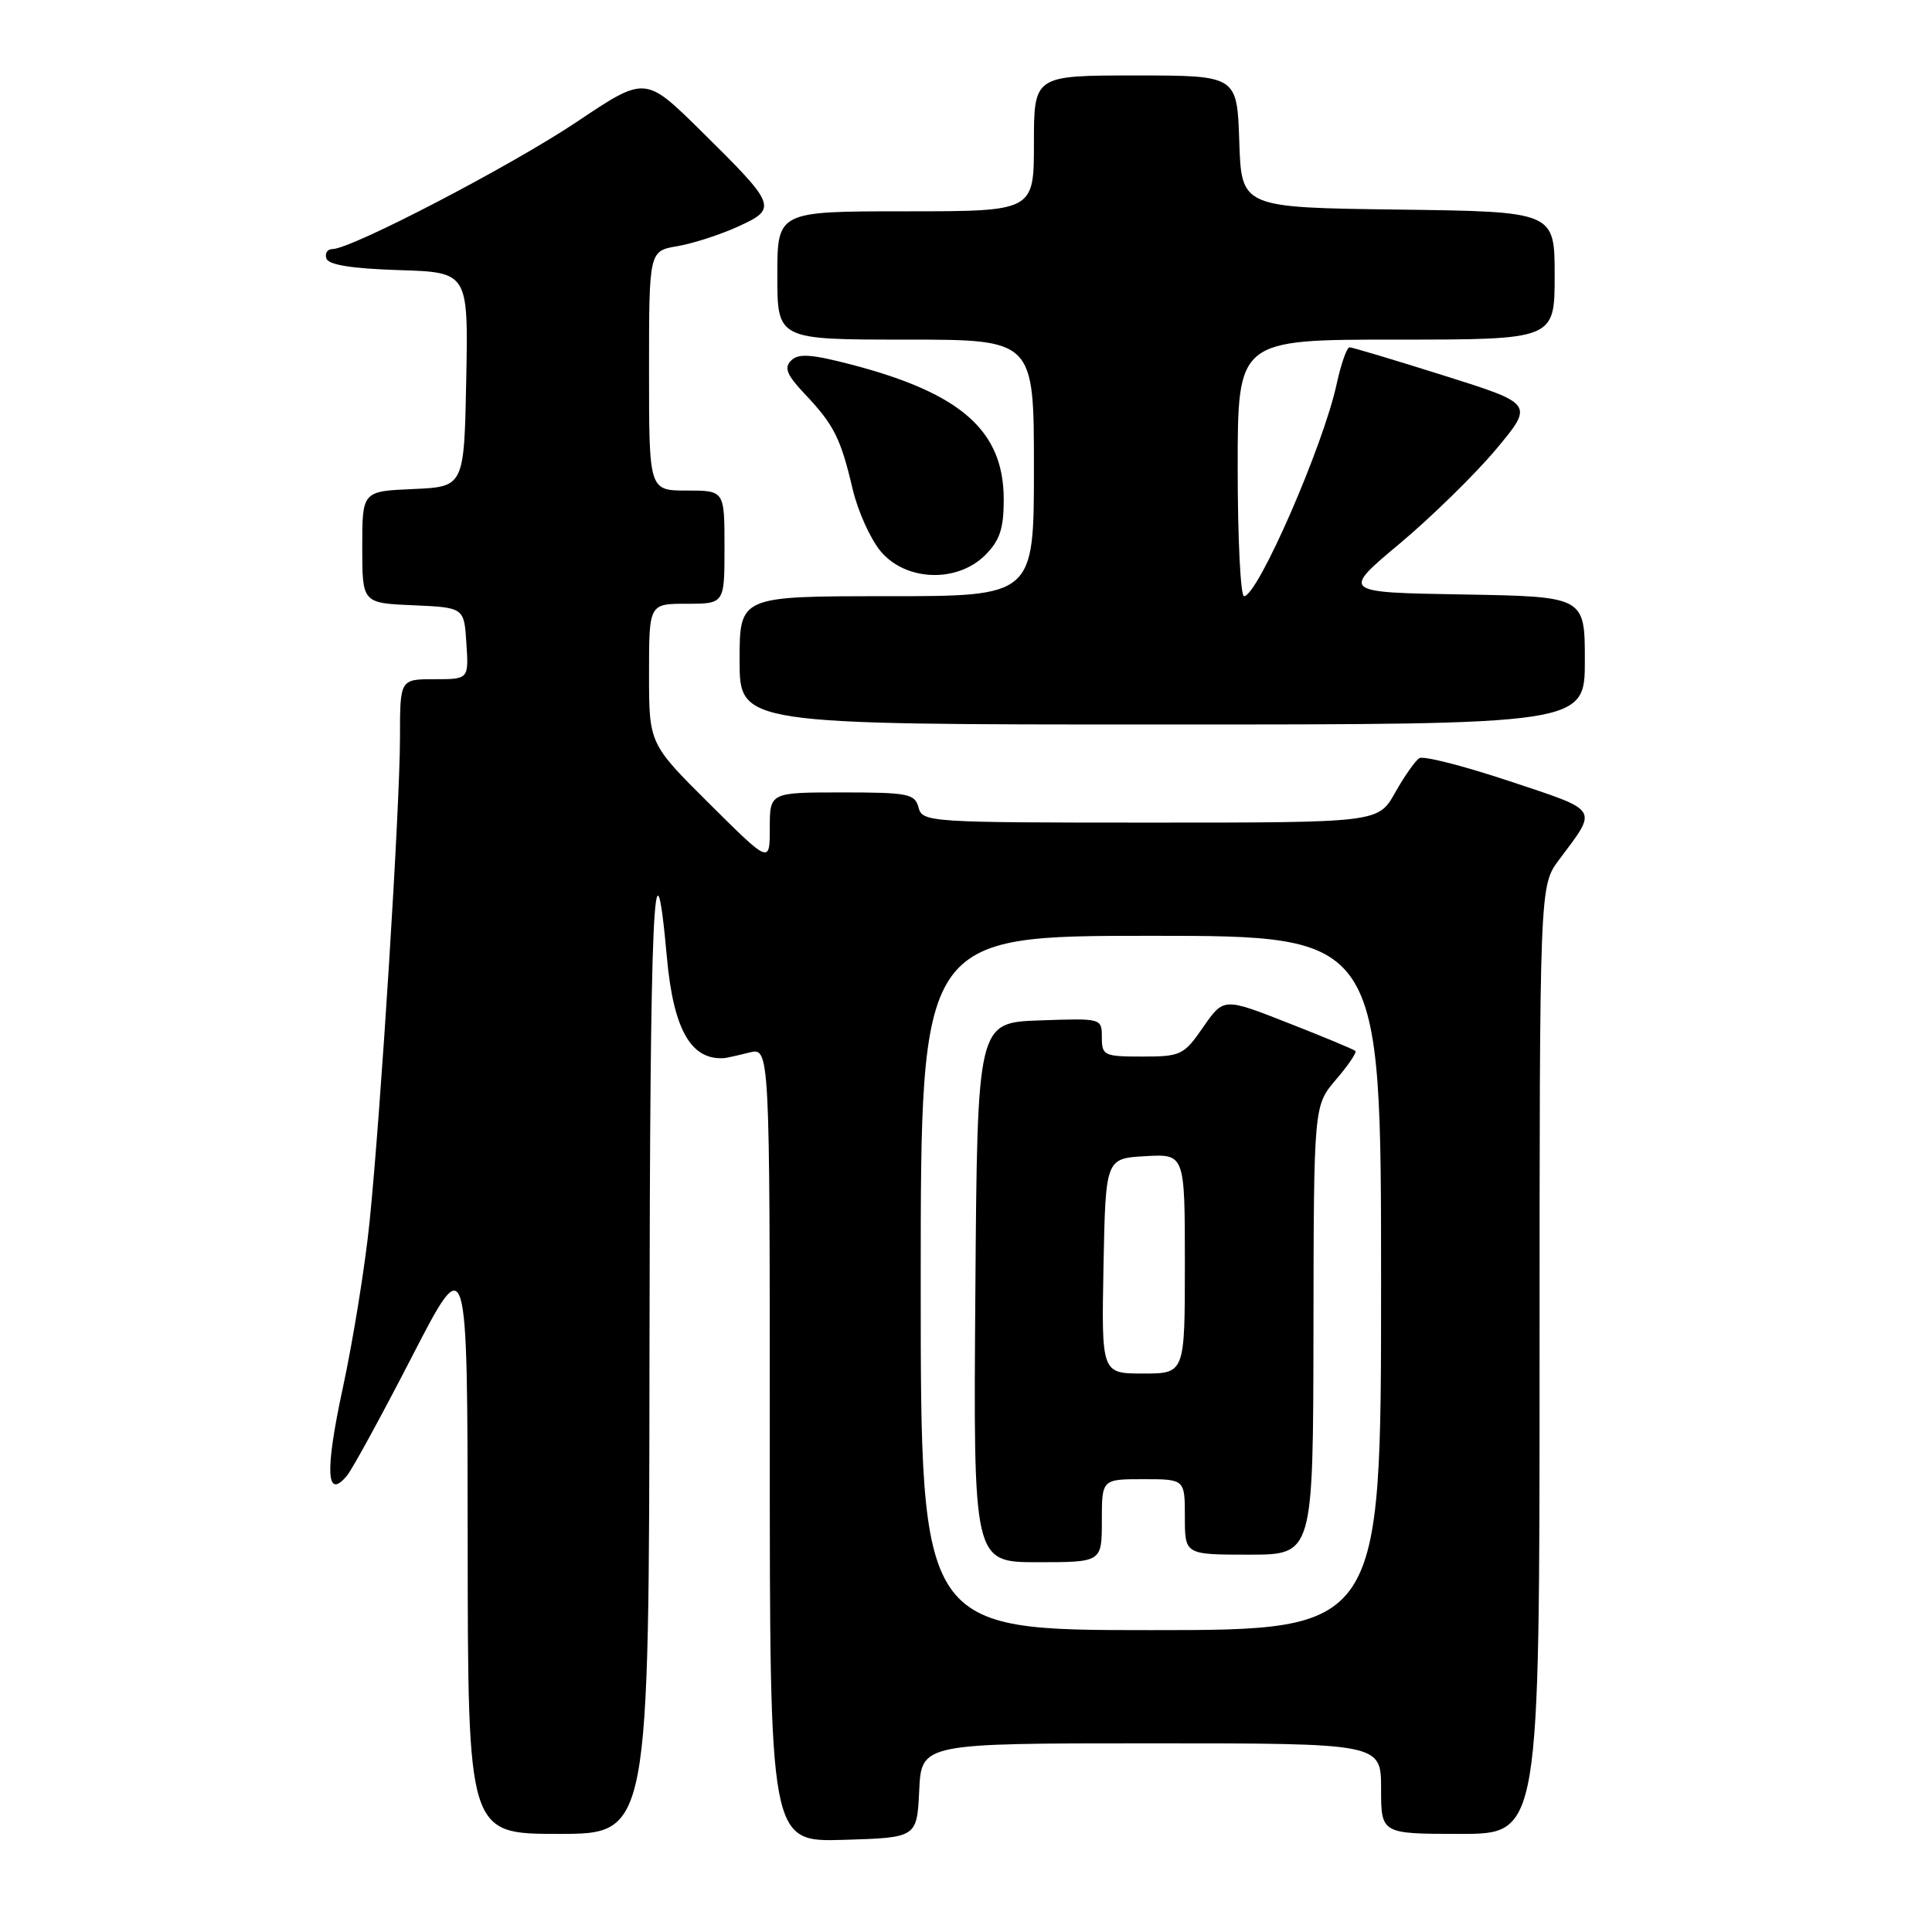 <?xml version="1.0" encoding="UTF-8" standalone="no"?>
<!DOCTYPE svg PUBLIC "-//W3C//DTD SVG 1.1//EN" "http://www.w3.org/Graphics/SVG/1.1/DTD/svg11.dtd" >
<svg xmlns="http://www.w3.org/2000/svg" xmlns:xlink="http://www.w3.org/1999/xlink" version="1.1" viewBox="0 0 256 256">
 <g >
 <path fill="currentColor"
d=" M 121.80 237.25 C 122.10 231.00 122.10 231.00 152.55 231.00 C 183.00 231.00 183.00 231.00 183.00 237.00 C 183.00 243.00 183.00 243.00 193.50 243.00 C 204.00 243.00 204.00 243.00 204.00 180.19 C 204.00 117.39 204.00 117.39 206.57 113.94 C 211.76 107.00 212.09 107.53 200.02 103.51 C 193.99 101.50 188.61 100.12 188.07 100.46 C 187.53 100.79 186.09 102.85 184.86 105.03 C 182.63 109.00 182.63 109.00 152.43 109.00 C 123.07 109.00 122.22 108.94 121.71 107.00 C 121.23 105.18 120.35 105.00 111.59 105.00 C 102.00 105.00 102.00 105.00 102.00 109.73 C 102.00 114.45 102.00 114.45 94.00 106.50 C 86.00 98.55 86.00 98.55 86.00 89.27 C 86.00 80.00 86.00 80.00 91.00 80.00 C 96.00 80.00 96.00 80.00 96.00 72.50 C 96.00 65.00 96.00 65.00 91.00 65.00 C 86.00 65.00 86.00 65.00 86.00 49.13 C 86.00 33.26 86.00 33.26 89.75 32.62 C 91.81 32.27 95.43 31.10 97.80 30.02 C 103.07 27.61 102.94 27.26 92.82 17.28 C 85.50 10.07 85.50 10.07 76.50 16.10 C 67.81 21.93 46.56 33.00 44.06 33.00 C 43.38 33.00 43.02 33.56 43.25 34.25 C 43.53 35.10 46.60 35.59 52.86 35.79 C 62.05 36.08 62.05 36.08 61.78 50.29 C 61.50 64.50 61.50 64.50 54.75 64.80 C 48.00 65.09 48.00 65.09 48.00 72.50 C 48.00 79.91 48.00 79.91 54.75 80.20 C 61.50 80.50 61.50 80.50 61.80 85.25 C 62.11 90.00 62.11 90.00 57.55 90.00 C 53.00 90.00 53.00 90.00 53.00 97.75 C 52.99 107.05 50.46 147.30 48.96 162.00 C 48.37 167.78 46.78 177.64 45.42 183.93 C 43.04 194.97 43.22 198.84 45.97 195.54 C 46.68 194.69 50.56 187.58 54.60 179.74 C 61.94 165.50 61.94 165.50 61.97 204.25 C 62.00 243.00 62.00 243.00 74.00 243.00 C 86.00 243.00 86.00 243.00 86.06 179.25 C 86.12 120.27 86.66 107.96 88.37 126.88 C 89.24 136.47 91.58 140.55 96.02 140.20 C 96.30 140.17 97.77 139.85 99.27 139.47 C 102.00 138.78 102.00 138.78 102.00 191.43 C 102.00 244.07 102.00 244.07 111.75 243.79 C 121.50 243.50 121.50 243.50 121.80 237.25 Z  M 210.00 87.52 C 210.00 79.05 210.00 79.05 193.87 78.77 C 177.73 78.50 177.73 78.50 185.47 72.03 C 189.72 68.46 195.46 62.84 198.23 59.54 C 203.25 53.52 203.25 53.52 191.38 49.78 C 184.84 47.72 179.20 46.03 178.83 46.02 C 178.47 46.01 177.70 48.19 177.12 50.86 C 175.37 59.02 166.65 79.00 164.84 79.00 C 164.38 79.00 164.00 71.35 164.00 62.00 C 164.00 45.00 164.00 45.00 185.00 45.00 C 206.00 45.00 206.00 45.00 206.00 36.52 C 206.00 28.04 206.00 28.04 185.25 27.77 C 164.50 27.50 164.50 27.50 164.21 18.75 C 163.92 10.00 163.92 10.00 150.46 10.00 C 137.00 10.00 137.00 10.00 137.00 19.00 C 137.00 28.00 137.00 28.00 120.00 28.00 C 103.00 28.00 103.00 28.00 103.00 36.50 C 103.00 45.00 103.00 45.00 120.00 45.00 C 137.00 45.00 137.00 45.00 137.00 62.00 C 137.00 79.00 137.00 79.00 117.50 79.00 C 98.00 79.00 98.00 79.00 98.00 87.50 C 98.00 96.00 98.00 96.00 154.00 96.00 C 210.00 96.00 210.00 96.00 210.00 87.52 Z  M 130.55 73.55 C 132.48 71.61 133.00 70.06 133.00 66.19 C 133.00 57.08 127.38 52.11 112.78 48.30 C 107.47 46.92 105.79 46.81 104.83 47.77 C 103.86 48.74 104.25 49.68 106.68 52.25 C 110.49 56.27 111.41 58.10 112.98 64.81 C 113.67 67.73 115.34 71.44 116.70 73.06 C 120.04 77.03 126.83 77.26 130.55 73.55 Z  M 122.00 170.00 C 122.00 124.00 122.00 124.00 152.50 124.00 C 183.00 124.00 183.00 124.00 183.00 170.00 C 183.00 216.00 183.00 216.00 152.50 216.00 C 122.00 216.00 122.00 216.00 122.00 170.00 Z  M 146.00 201.50 C 146.00 196.00 146.00 196.00 151.50 196.00 C 157.00 196.00 157.00 196.00 157.00 201.00 C 157.00 206.00 157.00 206.00 165.50 206.00 C 174.00 206.00 174.00 206.00 174.04 176.25 C 174.08 146.50 174.08 146.50 177.02 143.06 C 178.64 141.17 179.80 139.46 179.60 139.26 C 179.40 139.06 175.39 137.39 170.69 135.55 C 162.14 132.19 162.14 132.19 159.43 136.10 C 156.86 139.81 156.47 140.00 151.36 140.00 C 146.29 140.00 146.00 139.86 146.00 137.46 C 146.00 134.92 145.99 134.92 137.75 135.21 C 129.50 135.50 129.50 135.50 129.24 171.25 C 128.97 207.00 128.97 207.00 137.49 207.00 C 146.00 207.00 146.00 207.00 146.00 201.50 Z  M 146.22 167.75 C 146.50 153.50 146.50 153.50 151.75 153.20 C 157.00 152.90 157.00 152.90 157.00 167.45 C 157.00 182.00 157.00 182.00 151.47 182.00 C 145.95 182.00 145.95 182.00 146.22 167.75 Z "/>
</g>
</svg>
